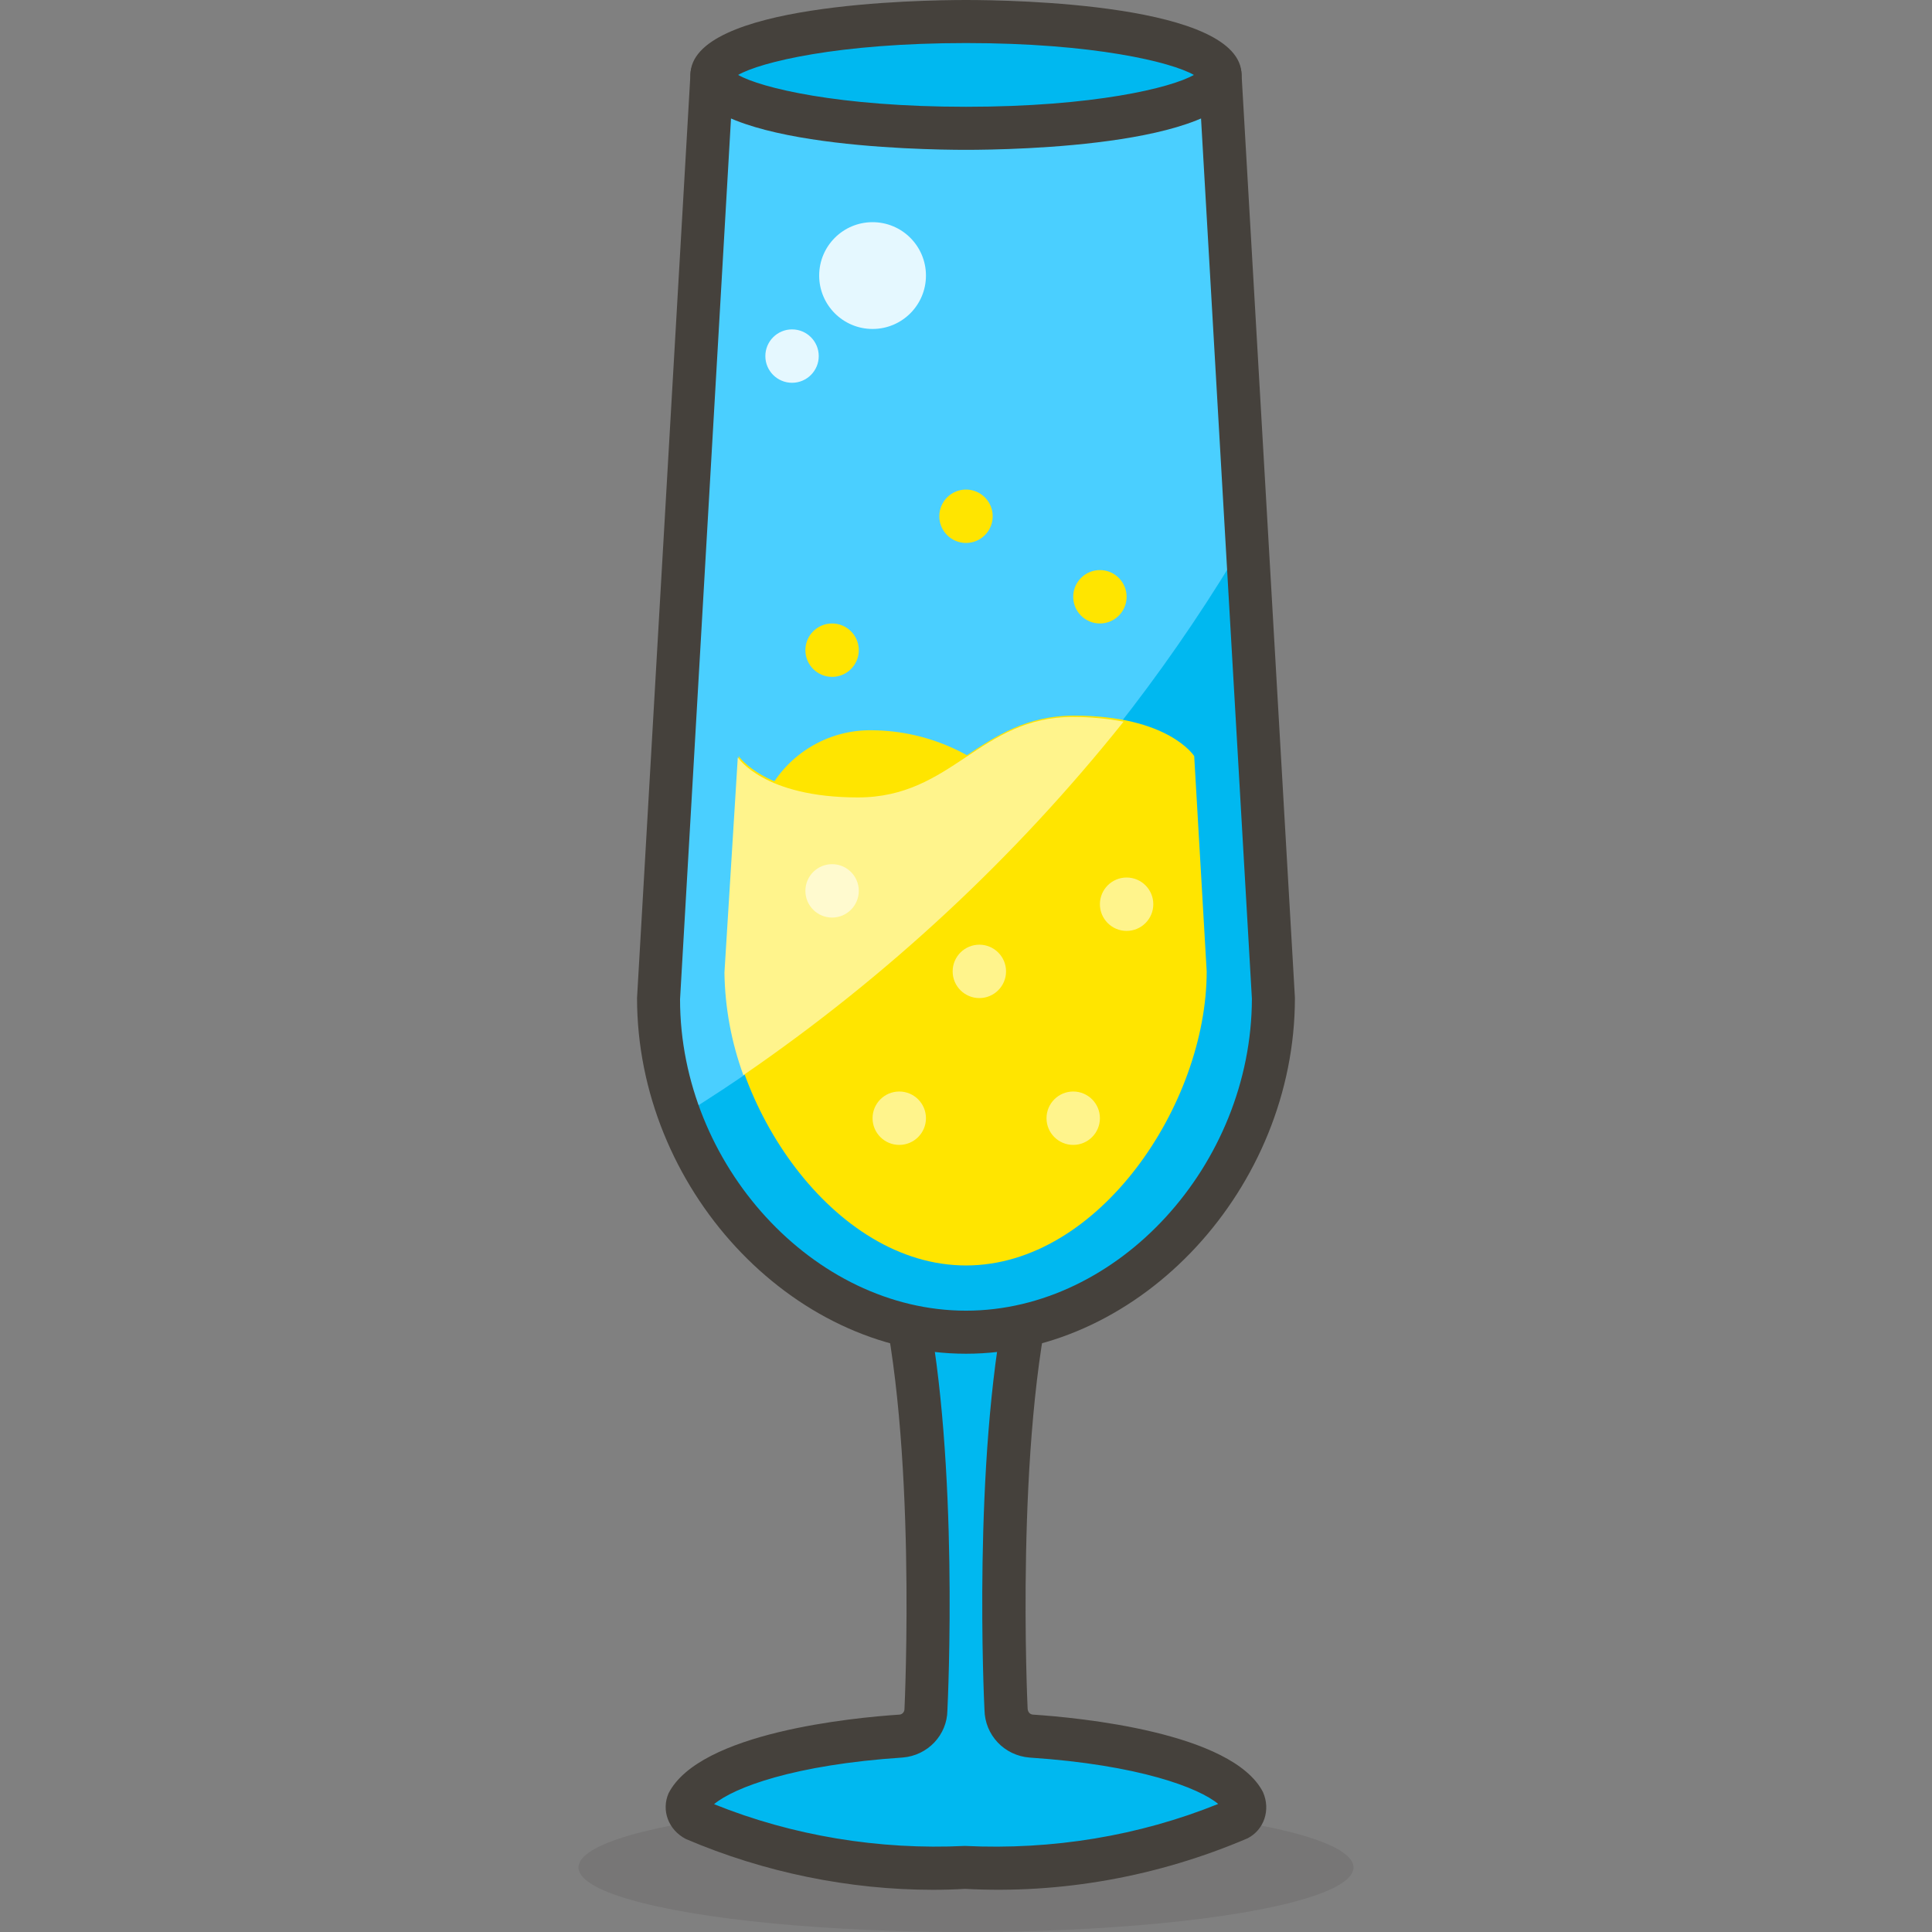 <?xml version="1.0" encoding="iso-8859-1"?>
<!-- Generator: Adobe Illustrator 21.0.0, SVG Export Plug-In . SVG Version: 6.00 Build 0)  -->
<svg xmlns="http://www.w3.org/2000/svg" xmlns:xlink="http://www.w3.org/1999/xlink" version="1.1" id="Capa_1" x="0px" y="0px" viewBox="0 0 44.87 44.87" style="enable-background:new 0 0 44.87 44.87;" xml:space="preserve" width="512" height="512">
<rect x="0" y="0" width="44.87" height="44.87" fill="#808080" stroke="none"/>
<g>
	<g id="_Group__491_">
		
			<ellipse id="_Ellipse__562_" style="opacity:0.15;fill:#45413C;enable-background:new    ;" cx="22.435" cy="43.37" rx="9" ry="1.5"/>
		<g id="_Group_2_329_">
			<g>
				<path id="_Path__576_" style="fill:#00B8F0;" d="M20.885,29.7c0.93,3.73,0.62,10,0.62,10c-0.004,0.325-0.256,0.594-0.58,0.62      c-2.57,0.17-4.55,0.77-4.94,1.53c-0.066,0.149-0.005,0.324,0.14,0.4c1.99,0.85,4.149,1.233,6.31,1.12      c2.161,0.113,4.32-0.27,6.31-1.12c0.145-0.076,0.206-0.251,0.14-0.4c-0.39-0.76-2.37-1.36-4.94-1.53      c-0.324-0.026-0.576-0.295-0.58-0.62c0,0-0.31-6.27,0.62-10L20.885,29.7z"/>
				<path style="fill:#45413C;" d="M21.668,43.89c-1.941,0-3.923-0.403-5.739-1.18c-0.412-0.213-0.573-0.672-0.401-1.063      c0.726-1.415,4.29-1.755,5.365-1.826c0.061-0.005,0.112-0.06,0.113-0.127c0.004-0.081,0.296-6.26-0.605-9.873      c-0.037-0.149-0.003-0.308,0.091-0.429s0.24-0.192,0.394-0.192h3.1c0.154,0,0.299,0.071,0.394,0.192s0.129,0.279,0.092,0.429      c-0.901,3.616-0.609,9.792-0.606,9.854c0.002,0.085,0.054,0.141,0.121,0.146c1.068,0.07,4.631,0.41,5.345,1.799      c0.185,0.419,0.022,0.878-0.355,1.073c-2.081,0.891-4.333,1.296-6.565,1.175C22.163,43.883,21.915,43.89,21.668,43.89z       M16.584,41.901c1.815,0.734,3.836,1.067,5.824,0.97c2.04,0.098,4.044-0.233,5.884-0.975c-0.441-0.371-1.835-0.909-4.381-1.077      c-0.591-0.048-1.038-0.525-1.047-1.111c-0.012-0.229-0.271-5.733,0.495-9.508h-1.85c0.767,3.774,0.506,9.279,0.494,9.524      c-0.007,0.568-0.453,1.047-1.039,1.094C18.441,40.985,17.05,41.513,16.584,41.901z"/>
			</g>
			<g id="_Group_3_265_">
				<path id="_Path_2_567_" style="fill:#00B8F0;" d="M29.575,23.18c0,3.94-3.19,7.76-7.14,7.76s-7.14-3.82-7.14-7.76l1.24-21.44      h11.8L29.575,23.18z"/>
				<path id="_Path_3_564_" style="fill:#4ACFFF;" d="M28.955,12.48l-0.62-10.74h-11.8l-1.24,21.44      c0.004,0.94,0.177,1.871,0.51,2.75C21.22,22.587,25.735,17.969,28.955,12.48z"/>
				<path style="fill:#45413C;" d="M22.435,31.44c-4.07,0-7.64-3.86-7.64-8.261l1.241-21.468c0.015-0.265,0.234-0.471,0.499-0.471      h11.8c0.265,0,0.483,0.207,0.499,0.471l1.239,21.439c0.001,0.01,0.001,0.02,0.001,0.029C30.075,27.58,26.504,31.44,22.435,31.44      z M17.007,2.24l-1.213,20.969c0.001,3.839,3.104,7.231,6.641,7.231c3.532,0,6.632-3.385,6.64-7.246L27.864,2.24H17.007z"/>
				<g>
					<ellipse id="_Ellipse_2_337_" style="fill:#00B8F0;" cx="22.435" cy="1.74" rx="5.9" ry="1.24"/>
					<path style="fill:#45413C;" d="M22.435,3.48c-1.069,0-6.4-0.084-6.4-1.74c0-1.656,5.331-1.74,6.4-1.74       c1.068,0,6.4,0.084,6.4,1.74C28.835,3.396,23.503,3.48,22.435,3.48z M17.143,1.74c0.522,0.299,2.33,0.74,5.292,0.74       c2.962,0,4.771-0.441,5.292-0.74C27.206,1.441,25.397,1,22.435,1S17.665,1.441,17.143,1.74z M27.863,1.846h0.011H27.863z"/>
				</g>
			</g>
			<g id="_Group_4_218_">
				<path id="_Path_5_548_" style="fill:#FFE500;" d="M17.775,18.52c0.446-0.969,1.424-1.582,2.49-1.56      c1.306,0.013,2.546,0.58,3.41,1.56H17.775z"/>
				<path id="_Path_6_510_" style="fill:#FFE500;" d="M28.025,22.56c0,3.08-2.5,6.83-5.59,6.83s-5.59-3.75-5.59-6.83l0.31-5      c0,0,0.62,0.93,2.79,0.93s2.8-1.87,5-1.87s2.79,0.94,2.79,0.94L28.025,22.56z"/>
				<path id="_Path_7_489_" style="fill:#FFF48C;" d="M26.095,16.76c-0.386-0.072-0.777-0.109-1.17-0.11c-2.18,0-2.8,1.87-5,1.87      s-2.79-0.93-2.79-0.93l-0.31,5c0.012,0.812,0.161,1.617,0.44,2.38C20.598,22.685,23.574,19.918,26.095,16.76z"/>
				<circle id="_Ellipse_3_309_" style="fill:#FFE500;" cx="25.545" cy="13.86" r="0.62"/>
				<circle id="_Ellipse_4_154_" style="fill:#FFF48C;" cx="26.165" cy="21" r="0.62"/>
				<circle id="_Ellipse_5_62_" style="fill:#FFF48C;" cx="20.885" cy="25.97" r="0.62"/>
				<circle id="_Ellipse_6_55_" style="fill:#FFF48C;" cx="22.745" cy="22.56" r="0.62"/>
				<circle id="_Ellipse_7_20_" style="fill:#FFF48C;" cx="24.925" cy="25.97" r="0.62"/>
				<circle id="_Ellipse_8_20_" style="fill:#FFE500;" cx="19.325" cy="15.1" r="0.62"/>
				<circle id="_Ellipse_9_2_" style="fill:#FFFACF;" cx="19.325" cy="20.69" r="0.62"/>
				<circle id="_Ellipse_10_2_" style="fill:#FFE500;" cx="22.435" cy="11.99" r="0.62"/>
			</g>
			<g id="_Group_5_169_">
				<circle id="_Ellipse_11_1_" style="fill:#E5F8FF;" cx="20.265" cy="6.4" r="1.24"/>
				<circle id="_Ellipse_12_1_" style="fill:#E5F8FF;" cx="18.395" cy="8.27" r="0.62"/>
			</g>
		</g>
	</g>
</g>















</svg>
